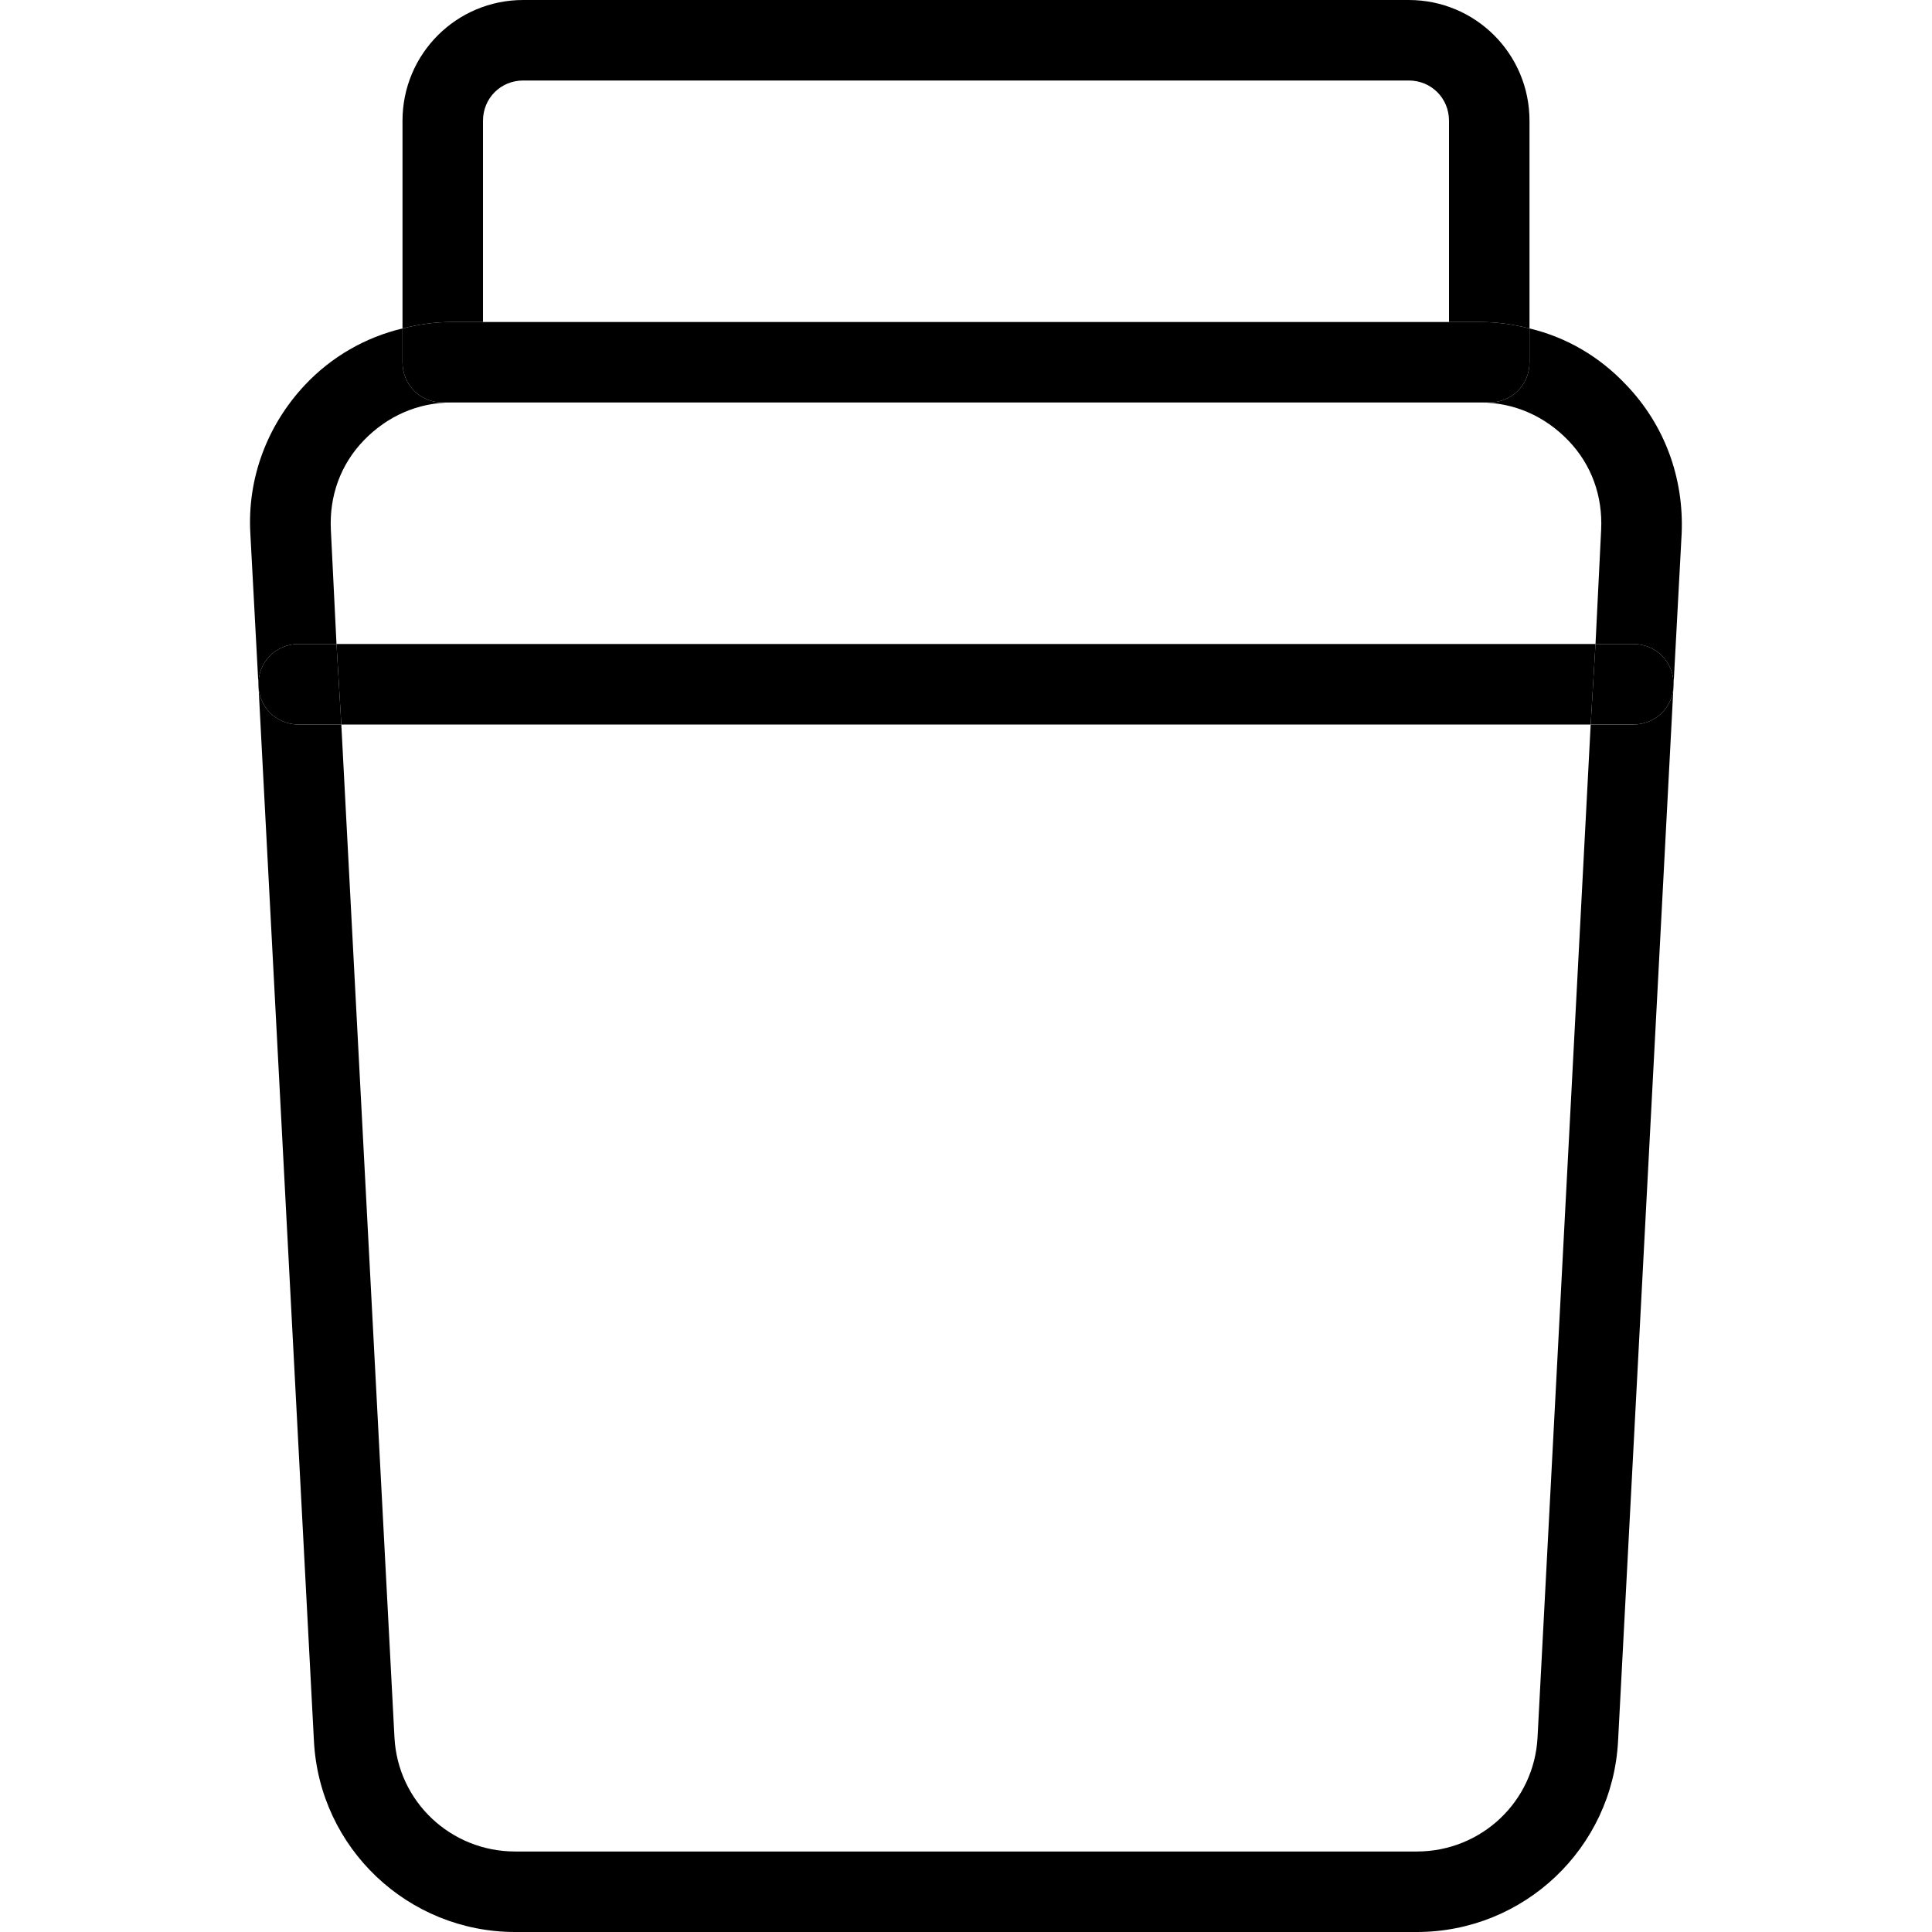 <svg id="_x31__px" enable-background="new 0 0 24 24" height="512" viewBox="0 0 24 24" width="512" xmlns="http://www.w3.org/2000/svg"><g id="XMLID_1_"><path d="m19.76 9 .06-1h.47c.28 0 .5.22.5.5s-.22.5-.5.5z"/><path d="m19.82 8-.06 1h-15.52l-.06-1z"/><path d="m20.2 4.78c.48.5.72 1.16.69 1.85l-.1 1.87c0-.28-.22-.5-.5-.5h-.47l.07-1.42c.02-.42-.12-.81-.41-1.11s-.67-.47-1.09-.47h.11c.28 0 .5-.22.5-.5v-.42c.46.11.87.35 1.2.7z"/><path d="m6.5 1c-.28 0-.5.22-.5.5v2.5h-.39c-.21 0-.41.03-.61.08v-2.58c0-.83.67-1.5 1.5-1.5h11c.83 0 1.5.67 1.5 1.5v2.58c-.2-.05-.4-.08-.61-.08h-.39v-2.5c0-.28-.22-.5-.5-.5z"/><path d="m5.61 4h.39 12 .39c.21 0 .41.03.61.08v.42c0 .28-.22.5-.5.5h-.11-12.78-.11c-.28 0-.5-.22-.5-.5v-.42c.2-.05.4-.08.61-.08z"/><path d="m4.9 21.58c.04.8.7 1.42 1.5 1.42h11.2c.8 0 1.46-.62 1.5-1.42l.66-12.58h.53c.28 0 .5-.22.5-.5l-.69 13.13c-.07 1.33-1.17 2.37-2.5 2.37h-11.2c-1.33 0-2.43-1.04-2.5-2.37l-.69-13.13c0 .28.22.5.5.5h.53z"/><path d="m4.18 8 .06 1h-.53c-.28 0-.5-.22-.5-.5s.22-.5.5-.5z"/><path d="m4.52 5.47c-.29.3-.43.69-.41 1.11l.07 1.42h-.47c-.28 0-.5.22-.5.5l-.1-1.87c-.04-.69.21-1.35.68-1.85.33-.35.75-.59 1.21-.7v.42c0 .28.22.5.5.5h.11c-.42 0-.8.17-1.09.47z"/></g></svg>